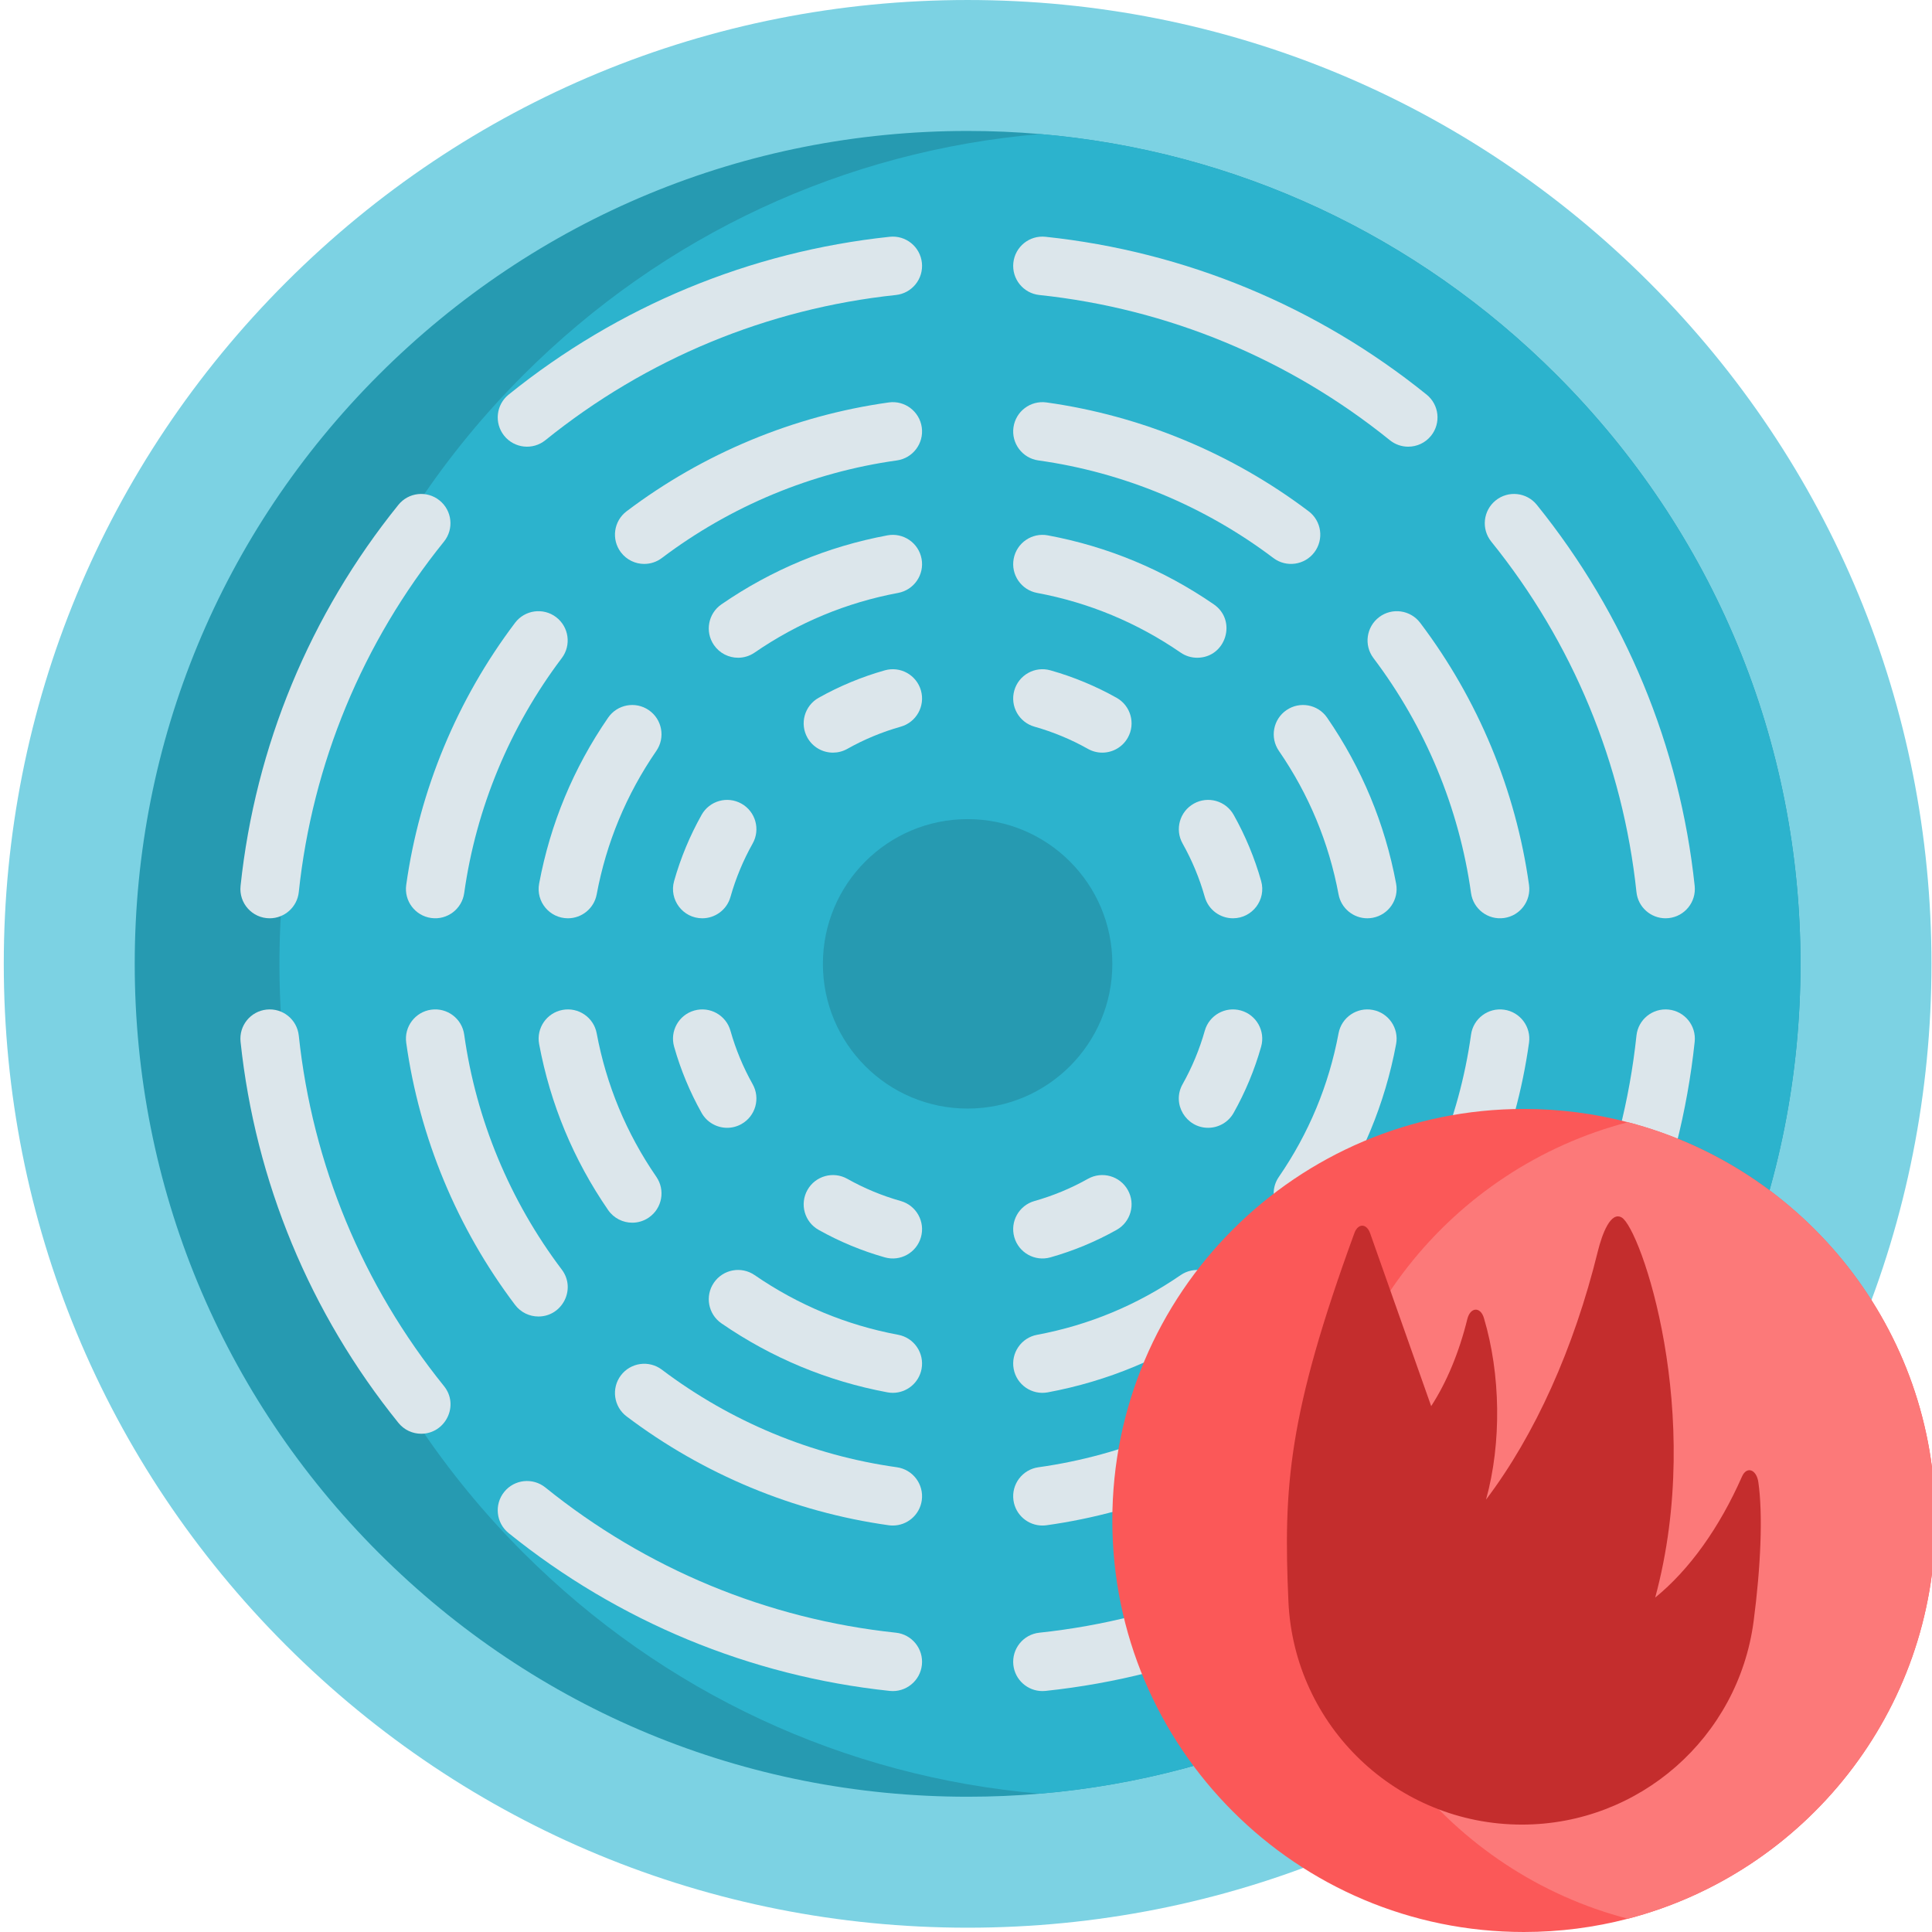 <svg height="512pt" viewBox="0 0 511 512" width="512pt" xmlns="http://www.w3.org/2000/svg"><path d="m255.93 510.859c-68.227 0-132.371-26.57-180.617-74.812-48.242-48.246-74.812-112.391-74.812-180.617 0-68.227 26.57-132.371 74.812-180.617 48.246-48.242 112.391-74.812 180.617-74.812 68.227 0 132.371 26.57 180.617 74.812 48.242 48.246 74.812 112.391 74.812 180.617 0 68.227-26.57 132.371-74.812 180.613-48.246 48.246-112.391 74.816-180.617 74.816zm0 0" fill="#7cd2e3"/><path d="m476.652 255.43c0 58.957-22.965 114.387-64.645 156.078-37.129 37.117-85.164 59.402-136.867 63.828h-.062c-6.332.551-12.723.816-19.148.816-58.957 0-114.387-22.965-156.078-64.645-41.68-41.691-64.648-97.121-64.648-156.078 0-58.957 22.969-114.387 64.648-156.078 41.691-41.68 97.121-64.648 156.078-64.648 6.426 0 12.816.27 19.148.82h.062c51.703 4.426 99.738 26.711 136.867 63.828 41.68 41.691 64.645 97.121 64.645 156.078zm0 0" fill="#269ab1"/><path d="m476.652 255.43c0 58.957-22.965 114.387-64.645 156.078-37.129 37.117-85.164 59.402-136.867 63.828h-.062c-51.715-4.426-99.746-26.711-136.867-63.828-41.691-41.691-64.656-97.121-64.656-156.078 0-58.957 22.965-114.387 64.656-156.078 37.121-37.117 85.152-59.402 136.867-63.828h.062c51.703 4.426 99.738 26.711 136.867 63.828 41.68 41.691 64.645 97.121 64.645 156.078zm0 0" fill="#2cb3cd"/><g fill="#dce6eb"><path d="m274.945 78.18c34.047 3.609 66.164 16.91 92.879 38.477 1.434 1.156 3.156 1.719 4.867 1.719 2.266 0 4.512-.984 6.043-2.883 2.691-3.336 2.172-8.223-1.164-10.914-29.047-23.441-63.969-37.906-100.988-41.828-4.273-.457-8.086 2.637-8.535 6.898-.449 4.262 2.637 8.082 6.898 8.531zm0 0"/><path d="m441.711 267.547c-4.27-.449-8.082 2.637-8.531 6.898-3.609 34.043-16.914 66.164-38.477 92.879-2.691 3.332-2.168 8.219 1.168 10.91 3.332 2.691 8.219 2.168 10.91-1.164 23.441-29.047 37.906-63.969 41.828-100.992.453-4.262-2.637-8.082-6.898-8.531zm0 0"/><path d="m78.68 274.445c-.449-4.262-4.262-7.352-8.531-6.898-4.262.453-7.352 4.27-6.898 8.535 3.922 37.02 18.387 71.941 41.832 100.988 1.531 1.898 3.773 2.887 6.039 2.887 6.41 0 10.176-7.5 6.035-12.633-21.566-26.715-34.867-58.832-38.477-92.879zm0 0"/><path d="m367.824 394.203c-26.715 21.562-58.832 34.867-92.879 38.477-4.262.449-7.348 4.27-6.898 8.531.422 3.984 3.789 6.941 7.707 6.941.273 0 .547-.016.828-.043 37.02-3.922 71.941-18.387 100.988-41.828 3.336-2.695 3.855-7.578 1.164-10.914-2.688-3.332-7.574-3.855-10.91-1.164zm0 0"/><path d="m236.914 432.68c-34.047-3.609-66.164-16.914-92.879-38.477-3.336-2.691-8.223-2.168-10.91 1.164-2.691 3.336-2.172 8.219 1.164 10.914 29.047 23.441 63.969 37.906 100.988 41.828 4.246.457 8.082-2.629 8.535-6.898.449-4.262-2.637-8.082-6.898-8.531zm0 0"/><path d="m433.18 236.414c.418 3.984 3.785 6.941 7.703 6.941.273 0 .551-.016.828-.043 4.262-.453 7.348-4.273 6.898-8.535-3.922-37.02-18.387-71.941-41.832-100.988-2.688-3.336-7.574-3.859-10.91-1.168-3.332 2.695-3.855 7.578-1.164 10.914 21.566 26.715 34.867 58.832 38.477 92.879zm0 0"/><path d="m144.035 116.656c26.715-21.566 58.832-34.867 92.879-38.477 4.262-.449 7.348-4.27 6.898-8.531-.453-4.262-4.262-7.352-8.535-6.898-37.02 3.922-71.941 18.387-100.988 41.828-3.336 2.691-3.855 7.578-1.164 10.914 2.691 3.332 7.574 3.855 10.91 1.164zm0 0"/><path d="m70.973 243.355c3.918 0 7.285-2.957 7.707-6.941 3.609-34.047 16.91-66.164 38.473-92.879 2.695-3.336 2.172-8.219-1.164-10.91-3.336-2.695-8.219-2.172-10.91 1.164-23.441 29.047-37.906 63.969-41.828 100.992-.484 4.57 3.094 8.574 7.723 8.574zm0 0"/><path d="m346.309 135.496c-20.328-15.359-44.348-25.332-69.469-28.844-4.25-.598-8.168 2.367-8.762 6.609-.59 4.246 2.367 8.168 6.613 8.758 22.508 3.148 44.039 12.09 62.262 25.859 3.449 2.602 8.305 1.875 10.867-1.512 2.582-3.422 1.906-8.289-1.512-10.871zm0 0"/><path d="m369.668 348.887c2.348 0 4.672-1.062 6.195-3.082 15.359-20.324 25.336-44.348 28.844-69.469.594-4.242-2.367-8.164-6.609-8.758-4.246-.594-8.168 2.367-8.758 6.609-3.145 22.512-12.086 44.039-25.855 62.266-3.891 5.141-.141 12.434 6.184 12.434zm0 0"/><path d="m107.152 276.336c3.512 25.121 13.484 49.145 28.844 69.469 1.527 2.02 3.848 3.082 6.195 3.082 6.328 0 10.07-7.293 6.184-12.438-13.77-18.223-22.707-39.75-25.855-62.262-.59-4.242-4.508-7.207-8.758-6.609-4.242.594-7.203 4.516-6.609 8.758zm0 0"/><path d="m268.078 397.598c.543 3.879 3.867 6.684 7.676 6.684.355 0 .719-.023 1.082-.074 25.121-3.508 49.145-13.484 69.469-28.844 3.422-2.582 4.098-7.449 1.512-10.867-2.582-3.418-7.445-4.098-10.867-1.512-18.219 13.77-39.75 22.711-62.262 25.855-4.242.59-7.203 4.512-6.609 8.758zm0 0"/><path d="m165.555 375.363c20.324 15.359 44.348 25.332 69.469 28.844.363.051.727.074 1.082.074 3.809 0 7.133-2.805 7.676-6.684.59-4.246-2.367-8.168-6.613-8.762-22.508-3.145-44.039-12.086-62.262-25.855-3.418-2.582-8.285-1.906-10.867 1.512-2.582 3.422-1.906 8.289 1.516 10.871zm0 0"/><path d="m404.707 234.523c-3.508-25.121-13.484-49.145-28.844-69.469-2.582-3.418-7.445-4.098-10.867-1.516-3.418 2.586-4.098 7.449-1.512 10.867 13.77 18.227 22.711 39.754 25.855 62.266.59 4.23 4.5 7.207 8.758 6.609 4.242-.594 7.203-4.516 6.609-8.758zm0 0"/><path d="m170.234 149.445c1.629 0 3.273-.512 4.672-1.57 18.223-13.77 39.754-22.711 62.266-25.855 4.242-.594 7.203-4.516 6.609-8.758-.594-4.246-4.523-7.211-8.758-6.609-25.121 3.508-49.145 13.484-69.469 28.84-3.418 2.586-4.098 7.449-1.512 10.871 1.523 2.02 3.844 3.082 6.191 3.082zm0 0"/><path d="m146.863 163.539c-3.418-2.582-8.285-1.906-10.867 1.512-15.359 20.328-25.332 44.352-28.844 69.473-.594 4.242 2.367 8.164 6.609 8.754 4.266.598 8.168-2.383 8.758-6.609 3.148-22.508 12.09-44.039 25.855-62.262 2.586-3.418 1.906-8.281-1.512-10.867zm0 0"/><path d="m274.34 157.129c13.707 2.559 26.504 7.879 38.031 15.809 1.344.926 2.875 1.371 4.391 1.371 7.602 0 10.668-9.844 4.406-14.152-13.328-9.172-28.125-15.324-43.98-18.281-4.207-.789-8.266 1.988-9.051 6.203-.789 4.211 1.992 8.262 6.203 9.051zm0 0"/><path d="m351.203 320.668c9.172-13.328 15.324-28.125 18.281-43.98.789-4.215-1.988-8.266-6.203-9.051-4.207-.785-8.262 1.988-9.051 6.203-2.559 13.707-7.875 26.504-15.809 38.031-3.578 5.199.246 12.156 6.383 12.156 2.469 0 4.895-1.176 6.398-3.359zm0 0"/><path d="m167.055 324.027c1.516 0 3.047-.445 4.391-1.367 3.531-2.43 4.422-7.262 1.992-10.789-7.934-11.527-13.25-24.324-15.809-38.031-.789-4.215-4.848-6.988-9.051-6.203-4.215.785-6.992 4.836-6.203 9.051 2.957 15.855 9.109 30.652 18.281 43.98 1.504 2.184 3.93 3.359 6.398 3.359zm0 0"/><path d="m277.188 368.984c15.855-2.957 30.652-9.109 43.98-18.281 3.527-2.43 4.422-7.258 1.992-10.789-2.43-3.531-7.258-4.422-10.789-1.992-11.527 7.934-24.324 13.254-38.031 15.812-4.211.785-6.992 4.836-6.203 9.051.781 4.195 4.824 6.992 9.051 6.199zm0 0"/><path d="m237.52 353.73c-13.707-2.559-26.504-7.879-38.031-15.812-3.531-2.43-8.359-1.535-10.789 1.996-2.43 3.527-1.539 8.359 1.992 10.789 13.328 9.172 28.125 15.324 43.98 18.281.48.09.961.133 1.434.133 3.66 0 6.922-2.605 7.617-6.336.785-4.211-1.988-8.266-6.203-9.051zm0 0"/><path d="m340.414 188.199c-3.531 2.43-4.422 7.262-1.996 10.789 7.934 11.527 13.254 24.324 15.812 38.031.695 3.73 3.957 6.336 7.617 6.336.473 0 .953-.043 1.434-.133 4.211-.785 6.992-4.84 6.203-9.051-2.957-15.855-9.109-30.656-18.281-43.98-2.43-3.531-7.258-4.422-10.789-1.992zm0 0"/><path d="m243.723 148.078c-.785-4.215-4.848-6.992-9.051-6.203-15.855 2.957-30.652 9.109-43.98 18.281-3.531 2.43-4.422 7.258-1.992 10.789 1.504 2.188 3.93 3.363 6.398 3.363 1.516 0 3.047-.445 4.391-1.371 11.527-7.93 24.324-13.25 38.031-15.809 4.215-.789 6.988-4.84 6.203-9.051zm0 0"/><path d="m160.656 190.191c-9.172 13.328-15.324 28.125-18.281 43.98-.895 4.781 2.781 9.184 7.637 9.184 3.66 0 6.918-2.605 7.617-6.336 2.559-13.707 7.875-26.504 15.809-38.031 2.43-3.527 1.539-8.359-1.992-10.789-3.531-2.43-8.359-1.535-10.789 1.992zm0 0"/><path d="m295.422 184.93c-5.535-3.105-11.438-5.559-17.551-7.285-4.121-1.168-8.41 1.234-9.574 5.355-1.164 4.125 1.23 8.41 5.355 9.578 4.938 1.395 9.699 3.371 14.164 5.883 1.203.676 2.508.996 3.797.996 2.711 0 5.348-1.426 6.77-3.961 2.102-3.734.773-8.465-2.961-10.566zm0 0"/><path d="m319.656 298.879c2.715 0 5.348-1.426 6.77-3.957 3.113-5.535 5.562-11.438 7.289-17.551 1.164-4.121-1.234-8.41-5.355-9.574-4.125-1.164-8.414 1.234-9.578 5.359-1.395 4.93-3.371 9.695-5.883 14.164-2.934 5.223.926 11.559 6.758 11.559zm0 0"/><path d="m195.996 297.883c3.738-2.098 5.062-6.828 2.965-10.562-2.512-4.469-4.488-9.234-5.883-14.168-1.164-4.121-5.453-6.52-9.578-5.355-4.121 1.164-6.523 5.453-5.355 9.574 1.727 6.113 4.176 12.016 7.285 17.551 1.426 2.531 4.059 3.957 6.773 3.957 1.285 0 2.594-.32 3.793-.996zm0 0"/><path d="m287.816 312.398c-4.465 2.512-9.23 4.488-14.164 5.883-4.121 1.164-6.52 5.453-5.355 9.578 1.16 4.102 5.43 6.527 9.574 5.355 6.113-1.727 12.016-4.18 17.551-7.289 3.734-2.098 5.062-6.828 2.961-10.562-2.098-3.738-6.828-5.062-10.566-2.965zm0 0"/><path d="m216.438 325.926c5.531 3.109 11.438 5.562 17.547 7.289 4.152 1.172 8.422-1.258 9.578-5.355 1.164-4.125-1.234-8.41-5.355-9.578-4.938-1.395-9.703-3.371-14.164-5.883-3.738-2.098-8.469-.773-10.566 2.961-2.098 3.738-.773 8.469 2.961 10.566zm0 0"/><path d="m315.863 212.977c-3.734 2.098-5.062 6.828-2.965 10.562 2.512 4.469 4.492 9.234 5.883 14.168.969 3.418 4.078 5.648 7.465 5.648 5.141 0 8.867-4.918 7.473-9.871-1.727-6.109-4.18-12.012-7.289-17.547-2.102-3.734-6.832-5.062-10.566-2.961zm0 0"/><path d="m224.043 198.461c4.461-2.512 9.227-4.488 14.164-5.883 4.121-1.164 6.52-5.453 5.355-9.578-1.164-4.121-5.449-6.52-9.578-5.355-6.109 1.727-12.016 4.18-17.547 7.285-3.734 2.102-5.062 6.832-2.961 10.566 1.422 2.535 4.059 3.961 6.77 3.961 1.289 0 2.594-.324 3.797-.996zm0 0"/><path d="m195.996 212.977c-3.73-2.102-8.465-.773-10.562 2.961-3.109 5.535-5.562 11.438-7.289 17.547-1.398 4.949 2.328 9.871 7.473 9.871 3.383 0 6.496-2.23 7.461-5.648 1.395-4.934 3.371-9.699 5.883-14.168 2.098-3.734.773-8.465-2.965-10.562zm0 0"/></g><path d="m512.398 402.941c0 50.711-34.617 93.332-81.5 105.543-8.805 2.293-18.043 3.516-27.562 3.516-60.227 0-109.059-48.828-109.059-109.059 0-60.23 48.832-109.059 109.059-109.059 9.52 0 18.758 1.219 27.562 3.516 46.883 12.207 81.5 54.832 81.5 105.543zm0 0" fill="#fb5858"/><path d="m512.398 402.941c0 50.711-34.617 93.332-81.5 105.543-46.895-12.211-81.512-54.832-81.512-105.543 0-50.711 34.617-93.336 81.512-105.543 46.883 12.207 81.5 54.832 81.5 105.543zm0 0" fill="#fc7979"/><path d="m461.152 391.289c-6 13.598-13.957 24.723-23.008 32.086 13.227-48.855-3.922-97.891-8.879-100.73-2.902-1.68-5.168 4.266-6.344 9.047-6.324 25.691-16.633 48.562-29.609 65.723 4.18-15.043 3.863-33.316-.559-48.121-.922-3.094-3.609-2.918-4.398.277-2.148 8.742-5.434 16.684-9.578 23.07-5.391-15.27-10.785-30.547-16.18-45.816-.934-2.652-3.207-2.68-4.168-.051-17.605 48.203-18.844 67.254-17.484 97.629 1.48 33.082 28.758 59.133 61.871 59.133 31.102 0 57.359-23.07 61.414-53.902 1.906-14.469 2.477-28.352 1.25-36.844-.488-3.406-3.086-4.312-4.328-1.5zm0 0" fill="#c42d2d"/><path d="m294.281 255.43c0 21.18-17.172 38.352-38.352 38.352-21.18 0-38.352-17.172-38.352-38.352 0-21.18 17.172-38.352 38.352-38.352 21.18 0 38.352 17.172 38.352 38.352zm0 0" fill="#269ab1"/></svg>